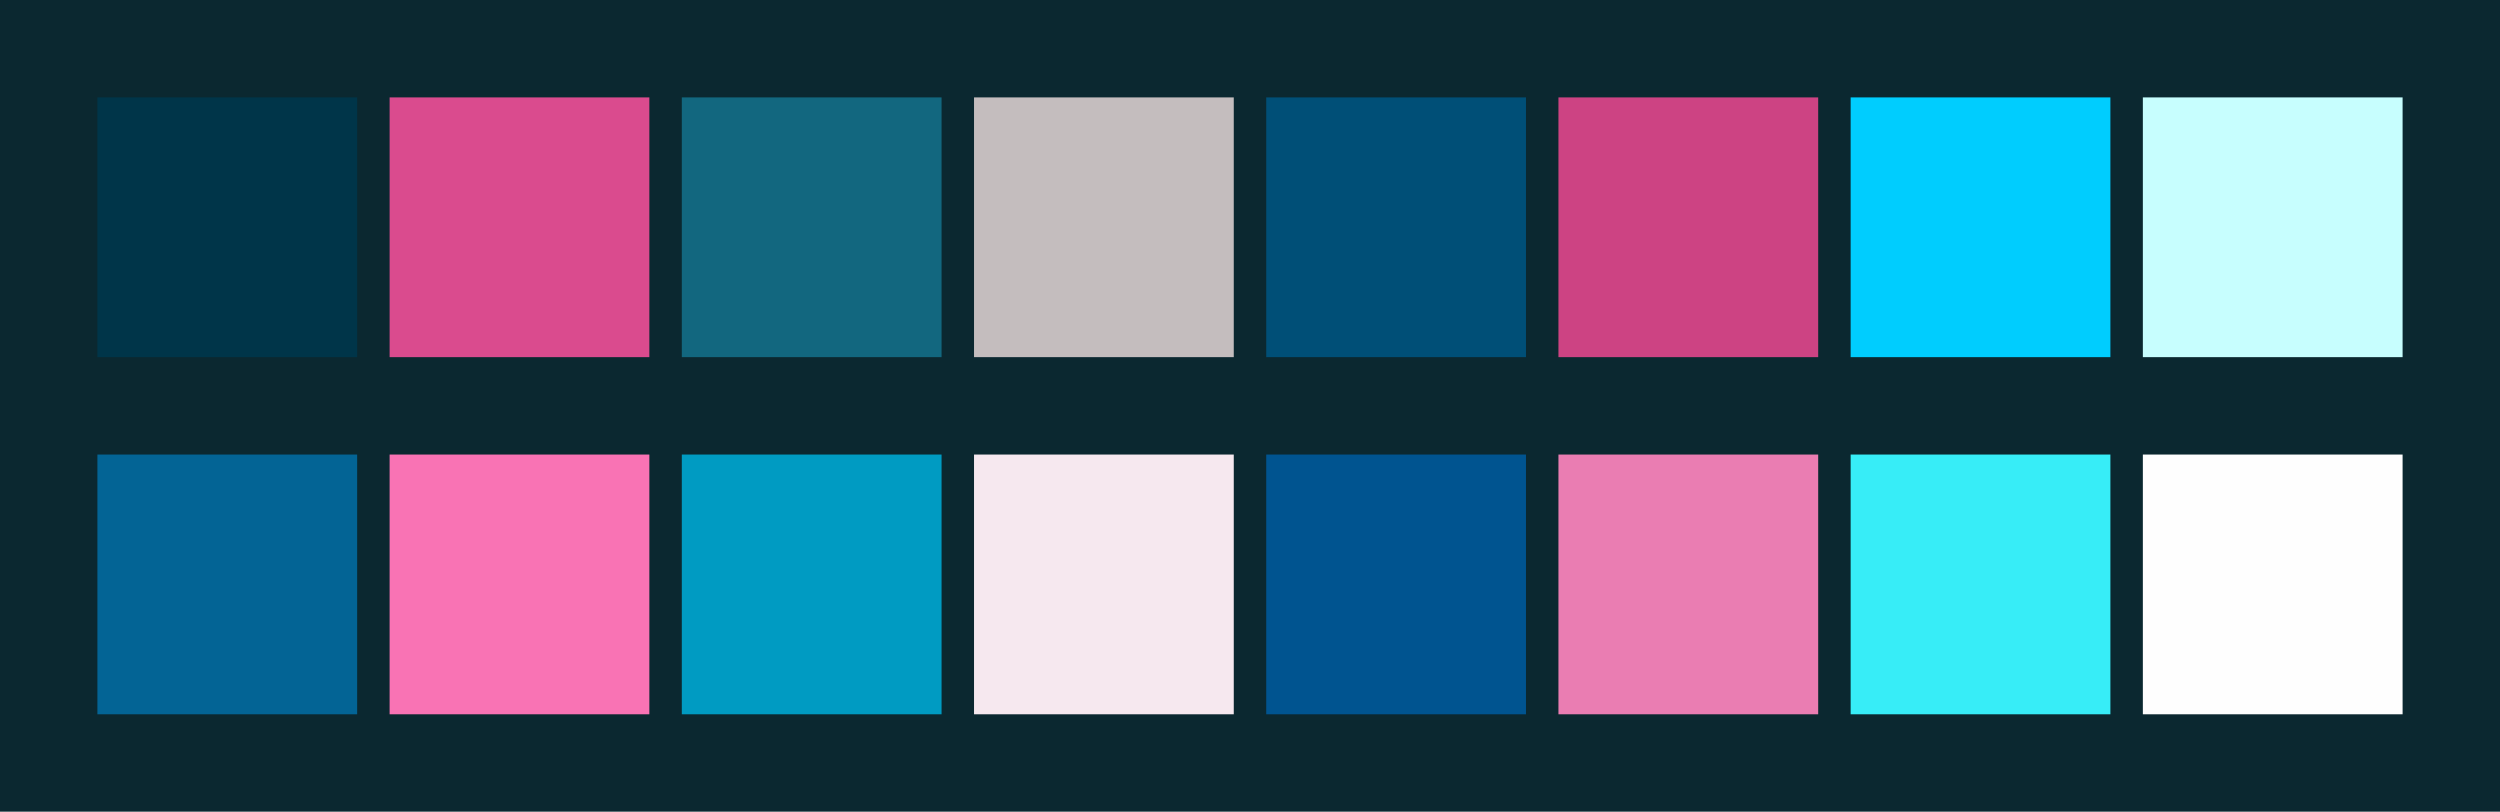 <svg id="previews" width="770" height="250" version="1.1" xmlns="http://www.w3.org/2000/svg">
  <rect id="background" x="-2.5e-7" y="-1.3549e-6" width="770" height="250" fill="#0b2830"/>
  <rect id="color00" x="30" y="30" width="80" height="80" fill="#003549"/>
  <rect id="color08" x="30" y="140" width="80" height="80" fill="#036495"/>
  <rect id="color01" x="120" y="30" width="80" height="80" fill="#da4b8e"/>
  <rect id="color09" x="120" y="140" width="80" height="80" fill="#f973b4"/>
  <rect id="color02" x="210" y="30" width="80" height="80" fill="#12677f"/>
  <rect id="color10" x="210" y="140" width="80" height="80" fill="#009bc2"/>
  <rect id="color03" x="300" y="30" width="80" height="80" fill="#c4bdbe"/>
  <rect id="color11" x="300" y="140" width="80" height="80" fill="#f6e8ef"/>
  <rect id="color04" x="390" y="30" width="80" height="80" fill="#004f77"/>
  <rect id="color12" x="390" y="140" width="80" height="80" fill="#005490"/>
  <rect id="color05" x="480" y="30" width="80" height="80" fill="#cd4383"/>
  <rect id="color13" x="480" y="140" width="80" height="80" fill="#ea7db2"/>
  <rect id="color06" x="570" y="30" width="80" height="80" fill="#00cdfe"/>
  <rect id="color14" x="570" y="140" width="80" height="80" fill="#37edf7"/>
  <rect id="color07" x="660" y="30" width="80" height="80" fill="#c7fefe"/>
  <rect id="color15" x="660" y="140" width="80" height="80" fill="#fefefe"/>
</svg>